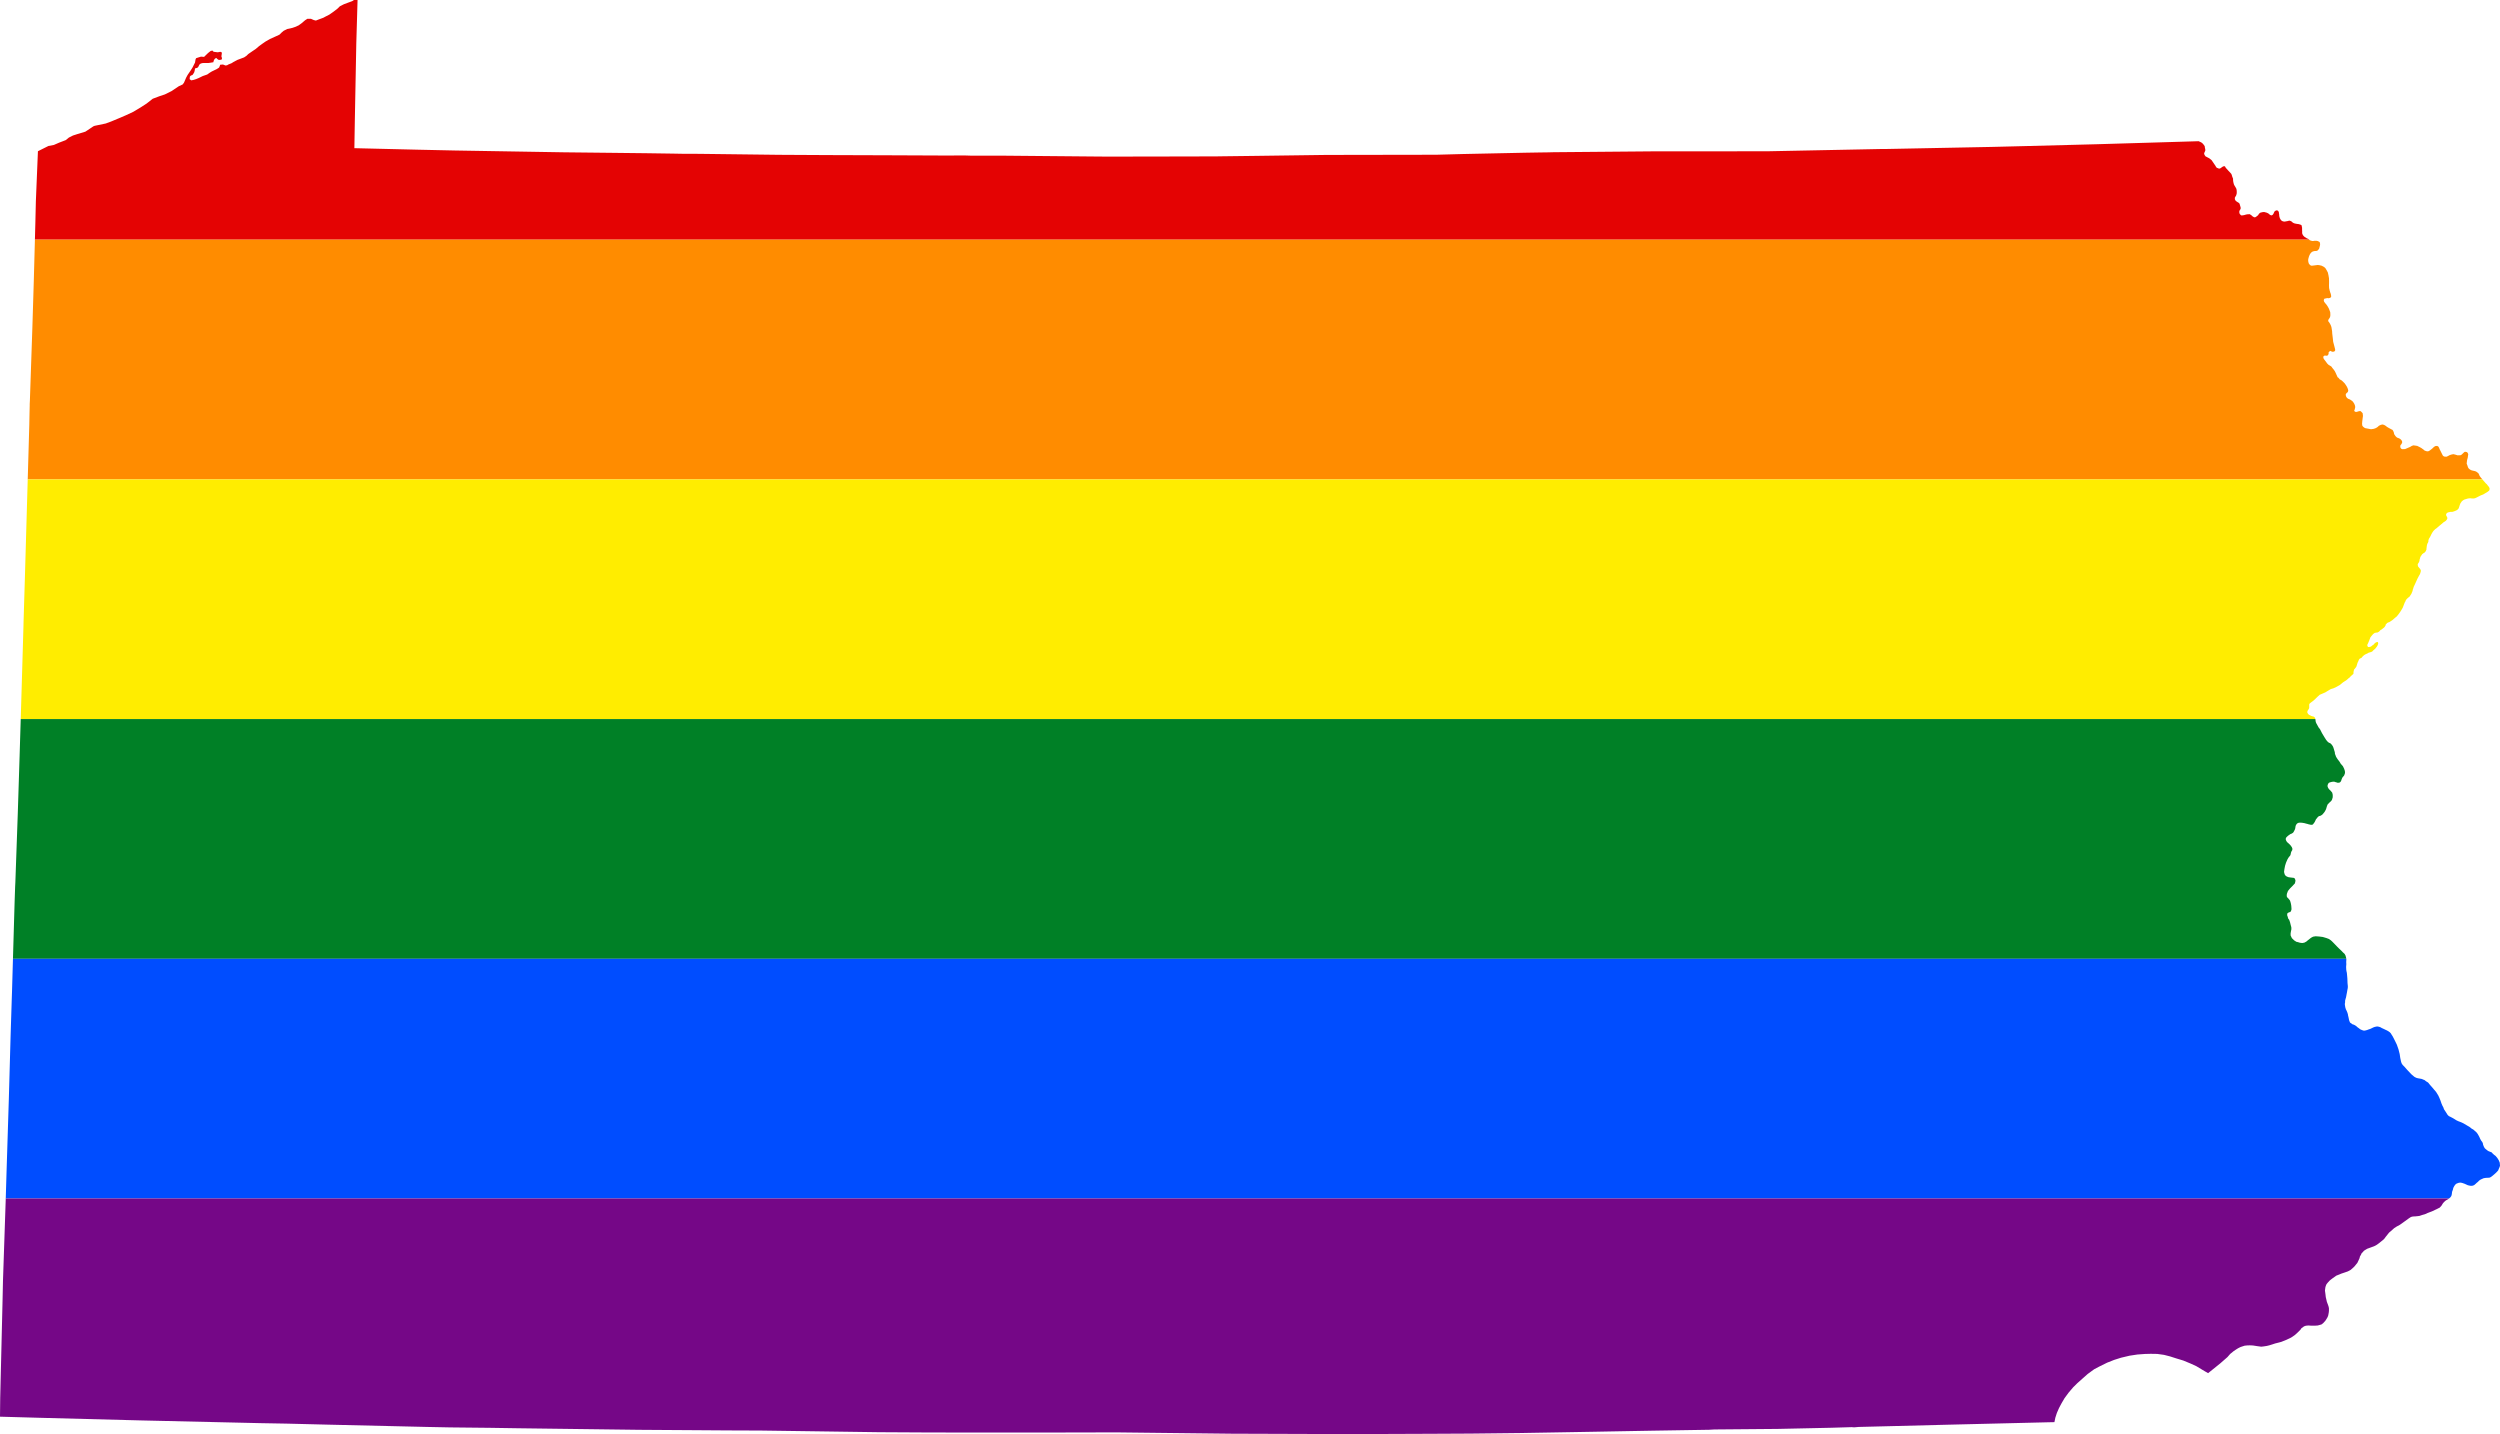 <?xml version="1.0" encoding="UTF-8" standalone="no"?>
<svg
   xmlns:dc="http://purl.org/dc/elements/1.1/"
   xmlns:cc="http://creativecommons.org/ns#"
   xmlns:rdf="http://www.w3.org/1999/02/22-rdf-syntax-ns#"
   xmlns:svg="http://www.w3.org/2000/svg"
   xmlns="http://www.w3.org/2000/svg"
   xmlns:sodipodi="http://sodipodi.sourceforge.net/DTD/sodipodi-0.dtd"
   xmlns:inkscape="http://www.inkscape.org/namespaces/inkscape"
   width="4950.312"
   height="2839.719"
   viewBox="0 0 4950.312 2839.719"
   id="svg2"
   version="1.1"
   inkscape:version="0.48.1 "
   sodipodi:docname="AJAX.svg">
  <defs
     id="defs18" />
  <sodipodi:namedview
     pagecolor="#ffffff"
     bordercolor="#666666"
     borderopacity="1"
     objecttolerance="10"
     gridtolerance="10"
     guidetolerance="10"
     inkscape:pageopacity="0"
     inkscape:pageshadow="2"
     inkscape:window-width="1280"
     inkscape:window-height="1004"
     id="namedview16"
     showgrid="false"
     fit-margin-top="0"
     fit-margin-left="0"
     fit-margin-right="0"
     fit-margin-bottom="0"
     inkscape:zoom="0.13768412"
     inkscape:cx="2382.5243"
     inkscape:cy="832.71008"
     inkscape:window-x="-8"
     inkscape:window-y="-8"
     inkscape:window-maximized="1"
     inkscape:current-layer="svg2" />
  <path
     style="fill:#e40303"
     d="m 700.75,0 -3.25,2.219 -9.688,3.594 -6.719,2.5 -8.094,4.125 -5.094,5 -8.719,6.594 -7.188,5 -7.094,3.594 -4.594,2.5 -9.719,3.594 -5.094,2 -4.094,-1 -5.719,-2.5 -7.094,0 -4.594,3 -7.188,6.094 -5.625,4 -7.094,3.125 -6.188,2 -9.219,2 -7.094,3.594 -4.094,3.5 -4.094,4.094 -8.719,4 -10.188,4.594 -8.688,5 -6.625,4.594 -6.188,4.5 -6.594,5.625 -6.719,4.5 -8.094,5.594 -3.594,3.5 -4.594,3.094 -13.312,5 -7.688,4.094 -4,2.5 -6.219,2.5 -2.5,1.5 -3.094,0.5 -2.594,-1 -2.5,-1 -5.594,0.5 -0.594,2.094 -1.5,3.5 -4.625,3 -9.688,4.625 -4.094,2.5 -5.094,3.594 -8.719,3 -8.188,4 -5.094,2.094 -4.625,1.5 -5.094,1 -3.094,-2.5 0.5,-5.094 2.094,-2 3,-1 2.094,-3 1.5,-2.594 1,-4 0.5,-3.5 4.125,-1 2.094,-1.625 2.5,-5 2.594,-2 3.594,-1 6.594,-0.094 5.125,0 3.594,-0.5 3.094,-0.5 3,-0.5 0.5,-2.5 1.094,-2.5 1.5,-2 2.594,-1.594 2,2.094 3.125,2 4.594,-0.5 1.5,-1.094 0,-2.5 -1,-3 0.5,-3.5 0.5,-4.094 -3.094,-1.5 -5.125,1 -8.188,-1 -2.5,-2.5 -3.594,1 -5.094,4.094 -4.125,4 -3.594,3.5 -6.094,-0.5 -5.094,1.594 -4.594,1.5 -1.125,2.5 -1,6.094 -5.094,10.125 -3.5,5.5 -6.188,9.094 -3,5.594 -2.094,5 -2,4.594 -2.625,3.5 -7.594,3.5 -14.281,9.594 -13.312,6.625 -10.812,3.594 -13.281,5 -12.219,9.594 -11.781,7.594 -14.312,8.594 -15.281,7.125 -12.812,5.5 -15.812,6.594 -10.781,4 -22,4.594 -2.5,1 -11.312,7.594 -4.594,3 -15.312,4.594 -9.188,3 -8.188,4.125 -6.125,5 -13.281,5.094 -10.312,4.5 -10.688,2 L 75.094,299.438 71,399.031 l -1,42.906 -0.875,32.688 4503.469,0 -0.688,-0.688 -1.594,-1 -2.5,-1 -2.125,-1.5 -1.688,-0.906 -0.688,-0.5 -1.219,-1.094 -1.5,-1.625 -1.281,-2.188 -0.812,-2.5 0.094,-2.812 -0.188,-4 0,-4 -0.5,-1.781 -0.094,-2 -1.125,-1.5 -2.094,-0.906 -3.094,-0.906 -3.406,-0.406 -2.688,-0.5 -2.406,-0.594 -2.812,-1.281 -2.281,-2.125 -1.406,-0.781 -1,-0.5 -1.812,-0.5 -0.375,-0.219 -3.406,0.906 -2.094,0.406 -0.719,0.094 -3.281,0.594 -2.812,-0.375 -2.594,-1 -2.219,-2.219 -1.875,-3.281 -1.125,-4.312 -0.094,-2.594 -0.406,-2.219 -0.375,-3.094 -1.406,-2.094 -1.594,-1 -2,0 -1.812,0.812 -1.906,1.594 -0.781,1.781 -1.125,2.5 -1.781,2.312 -2.094,0.906 -3,-1 -1.5,-1.5 -2.125,-1.594 -3.094,-1.406 -4.781,-1.219 -2.406,0.125 -0.5,0.094 -2.219,0.5 -1.875,0.406 -0.5,0.188 -2.625,2 -1.875,3 -2.625,2.094 -1.5,1.094 -2,1.125 -2.094,-0.406 -2.594,-1.5 -1.5,-1.312 -1,-1 -1.594,-1 -1.594,-1.094 -4.125,0.188 -1.688,0.219 -1.906,0.406 -3,0.875 -2.5,0.5 -3.188,0.312 -1.406,-0.688 -1.906,-2.219 -0.781,-1.594 -0.312,-2.812 0.5,-2.188 1,-1.594 1.094,-1.719 0.219,-2.188 -0.406,-1.906 -0.594,-2 -1,-3.5 -1.125,-2.188 -1.5,-0.812 -2.688,-1.688 -0.406,-0.219 -2.5,-2.094 -1.281,-2.5 -0.125,-3.094 1,-2 1.406,-2.094 1,-3 0.406,-2 0,-3 -0.188,-2.906 -0.5,-2.688 -1.625,-3 -1.875,-3 -1.5,-3 -1.125,-4.5 -0.5,-4 0,-2.625 -1.594,-4 -0.906,-3.094 -0.875,-2.281 -2.312,-2.625 -3.594,-3.781 -3.094,-3.406 -2.125,-2.406 -0.594,-1.094 -0.406,-0.906 -1.188,-1.094 -1.5,0.094 -1.594,0.406 -1.906,1.188 -2,1.5 -1.5,1 -2.594,0.719 -0.5,-0.312 -1.594,-0.688 -2,-0.594 -1.5,-1.5 -2.125,-3.625 -1.5,-2.094 -1.594,-2.406 -3.906,-5.688 -4.781,-3.812 -3.094,-1.5 -1.625,-1 -2,-0.781 -1.188,-1.406 -1,-1.5 -0.688,-1.406 -0.406,-1.688 0.688,-2.219 0.5,-1.094 0.5,-1 0.719,-2 -0.219,-2.5 -0.594,-2.5 -0.5,-3.406 -2.094,-2.875 -1.594,-2 -3.125,-2.5 -5.188,-2.312 -106.688,3.188 -95.312,2.812 -2.594,0.094 -1.094,0 -131.312,3.406 -72.594,1.812 -212.906,4.188 -8.688,0 -25,0.5 -195.406,3.906 -69.094,0.094 -72.219,0 -7.188,0.094 -28.594,-0.094 -42.5,0 -206.219,1.812 -10.781,0.281 -16.219,0.219 -29.781,0.5 -122.812,2.594 -52.5,1.406 -217.688,0.375 -141,1.906 -65.219,0.812 -12.188,0.188 -40,0.094 -97.219,0.219 -80.875,0.094 -23.219,-0.188 -177.594,-1.625 -14.812,0 -53.094,-0.094 -12.781,-0.406 -31.719,0.219 -115.281,-0.5 -120.219,-0.406 -93.094,-0.5 -10.812,-0.094 -139.688,-1.719 -18,-0.188 -20.906,0 -7.688,-0.094 -16.906,-0.312 -53.312,-0.781 -72.094,-0.812 -91.688,-1 -216.5,-3.594 -73.406,-1.594 -125.312,-3 0.406,-24.719 0.5,-30.281 2.906,-153 2.5,-85.438 -7.25,0 z"
     id="rect4"
     inkscape:connector-curvature="0" />
  <path
     style="fill:#ff8c00"
     d="m 69.125,474.625 -2.219,81.906 -1.312,43.281 -1.5,49 -4.906,144.219 -0.375,7.094 0,2.906 -0.406,16.906 -0.219,11.375 L 58,841.438 54.906,949.25 l 4860.5,0 -0.094,-0.125 -3.5,-4.094 -1.906,-2.719 -1,-2.594 -1.594,-2.906 -1.812,-1.281 -2.594,-1.906 -3.5,-1.094 -2.594,-0.5 -3.625,-1 -2.5,-1.406 -2.188,-1.812 -1.5,-2.281 -1.5,-4.5 -1.188,-3.094 0.094,-1 0.281,-2.219 0.219,-2.5 0.5,-2.281 1,-3.625 1,-7 -1.219,-2.781 -1.594,-1.312 -2.5,-0.594 -1.906,0.188 -2.188,1.906 -1.5,1.406 -2.406,2.312 -2.094,1 -1.5,0 -4.094,0.188 -3.594,-1.094 -0.625,-0.219 -4.094,-1 -3.5,0.625 -0.5,0.188 -3.094,0.906 -3,1.594 -3.094,1.594 -3.594,0 -2,-0.406 -2.125,-1.594 -2.188,-4.281 -1.312,-2.719 -1.375,-2.781 -1.625,-3 -1.094,-3 -1.594,-2.406 -2.094,-1 -3.094,0.094 -3,1.594 -2.625,2.5 -1.5,1.406 -2.375,1.812 -2,1.594 -1.812,1 -1,0.5 -2.594,0.188 -1.5,-0.406 -3.312,-1.094 -2.281,-2 -3.219,-2.281 -0.281,-0.312 -3.812,-2.188 -5.094,-2.5 -4.5,-0.719 -2.406,-0.281 -0.688,-0.125 -3.125,1.125 -3.5,2.094 -4.688,2 -5.094,2.188 -5.406,0.219 -2.312,-0.906 -1.5,-1.906 -0.375,-2.594 0.375,-2.5 1.906,-2.094 1.5,-3 -0.188,-2.719 -1.312,-2.188 -1.688,-1.719 -0.812,-0.594 -0.906,-0.688 -2.281,-1 -3,-1.094 -0.719,-0.625 -2.375,-2.281 -2.625,-4 -0.5,-2.812 -1.188,-3 -1.5,-2.5 -2.5,-1.188 -2.188,-1.219 -2.625,-1.375 -3.594,-2.125 -2.906,-2.281 -3,-1.719 -3.188,-0.781 -3,0.688 -3.906,1.812 -2.781,2.594 -3.219,2 -4.094,1.5 -5.594,0.812 -7,-1.312 -4.812,-0.906 -3.094,-2.094 -2.188,-2.312 -0.625,-4 0.406,-5.094 0.812,-6.594 0.594,-4.094 -0.188,-1 -0.125,-1.5 -0.375,-2.906 -1.906,-2 -2,-2 -3.094,0 -3.125,1 -2.5,0.594 -2.594,-0.5 -0.5,-0.594 -1,-1.406 1,-2.281 0.5,-2.312 0.406,-1.312 0,-2.688 -0.594,-2.312 -1.219,-2.875 -1.781,-2.812 -2.094,-2.5 -4.625,-3.094 -3.594,-1.406 -2,-1.5 -1.594,-2 -0.906,-2.594 -0.188,-2.906 1.094,-1.594 1.406,-1.406 0.688,-0.406 1.219,-1.688 0.5,-2.594 -0.812,-3 -1.5,-3.5 -2.094,-3.5 -2.719,-3.906 -4.094,-4.094 -2.688,-2.219 -2.906,-1.5 -2.5,-3.094 -1.688,-1.094 -1.906,-4.219 -2.812,-6.188 -1,-1.812 -2.688,-3.781 -1.906,-2.219 -2.188,-3.094 -2.719,-1.688 -2.594,-1.5 -2.812,-2.719 -3,-4.188 -1.688,-2.188 -1,-1.219 -1.594,-2.5 -0.594,-3 0.5,-1 2,-1.594 1.781,0 2.5,0.312 1.812,-0.5 1,-1 1.094,-2.406 -0.188,-2.5 1.375,-1.5 1.625,-1.812 2.594,1 1.406,0.812 2.094,0 2.5,-0.594 1.5,-2 0,-2 -1.5,-6 -1.094,-4.125 -1.312,-5 -0.812,-7.594 -1.094,-9 -0.188,-3.906 -0.719,-4.688 -0.688,-4 -1,-2.906 -1.812,-3.781 -0.5,-0.625 -1.5,-2.5 -1.5,-1.688 0,-1.812 0.812,-2.094 1.312,-1.688 1.5,-2.594 0.5,-2.5 0.094,-2.312 -0.219,-4.812 -2.594,-7 -0.281,-0.5 -2.219,-4 -2.5,-3.688 -2.594,-3 -2.094,-2.906 -0.594,-3 1,-2.5 0.5,-0.188 2,-0.5 3.188,-0.719 0.406,-0.094 0.906,0.219 1.188,0.188 2.5,-0.5 2.094,-1 1,-2 -0.188,-1.406 -0.594,-3.5 -1.219,-3.281 -1.094,-3.719 -1.094,-4.781 -0.219,-5.312 0.125,-4.188 0,-4.125 -0.125,-5.781 -1,-5.812 -1.281,-5.688 -2.312,-4.312 -2.5,-4.188 -2.688,-2.406 -4.594,-2.406 -4.125,-1 -3.594,-0.5 -4.094,0.5 -4.594,0.594 -3.5,0.406 -2.594,-0.906 -2.719,-2.688 -1,-2.812 -0.594,-3 0.094,-3.594 1.219,-4.5 0.281,-0.906 0.594,-1.594 1.5,-3.094 1.5,-2.094 1.5,-1.5 1.5,-1.094 2.5,-0.906 2.125,-0.406 0.375,-0.094 2.125,0 0.5,-0.094 2,-0.312 0.5,-0.406 1.5,-1.594 1.688,-1.688 0.812,-2.906 0.688,-2.719 0.312,-1.188 0.281,-2.188 -0.188,-2.125 -0.5,-2 -1,-1 -3.094,-1.5 -2.625,-0.5 -4.094,0 -2,0.5 -2.094,-0.094 -0.406,0 -2.594,-0.906 -1.594,-0.375 -1.312,-1.312 -4503.469,0 z"
     id="rect6"
     inkscape:connector-curvature="0" />
  <path
     style="fill:#ffed00"
     d="m 54.906,949.25 -1.719,59.062 -4,139.219 -1.875,61.406 -0.719,24 -0.094,4.688 -0.188,7 -4.812,164.313 -0.469,14.937 4543.625,0 -0.25,-1.25 -1,-2 -1.594,-1.5 -2,-0.5 -3.812,-1.187 -1.594,-1 -1.812,-0.719 -2,-1.688 -0.406,-0.406 -0.688,-1.406 -1,-2.094 0.906,-3 1.688,-2.406 1.219,-2.281 0.188,-1.125 0,-4.281 0.094,-2.812 1.406,-1.688 2.5,-1.906 3.5,-2.594 4.406,-3.906 1.406,-1.406 3.5,-3.406 4,-3.594 6.094,-2.594 5.094,-2.188 4,-2.5 3.406,-2 2.188,-1.312 1.219,-0.688 5.094,-1.5 6.188,-2.906 6.594,-3.719 1.219,-1 4.906,-4.094 1.375,-0.906 1.719,-1.094 3.188,-2 2,-1.594 3,-2.688 2.5,-1.906 2,-2.5 2,-1.5 1.594,-1.594 1.312,-1 0.188,-2.406 0,-1.594 0.5,-2 0.5,-2.5 1.5,-1.625 3,-4 0.906,-2.594 1.719,-5.688 1,-1.812 1,-2.5 0.875,-1.906 1.5,-1.781 1.5,-0.594 1.906,-0.906 1.219,-1.594 1.781,-1.906 2.5,-2.094 3,-1.719 3.094,-1.281 2.406,-1.5 3.594,-1 3.125,-1.125 0.5,-0.375 2,-2.125 4.094,-3.594 3.094,-4 1.5,-2.594 1,-2.906 0,-1.594 -0.5,-1.5 -1.094,-0.5 -2.219,0.688 -1.375,0.719 -0.625,0.406 -1.875,1.781 -1.406,1.719 -2.719,1.781 -2.375,2 -2,0.594 -2.219,0.5 -1.594,-0.281 -1,-1.406 -0.5,-1.594 0,-1.219 0.5,-1 1.5,-3.094 0.312,-0.906 1.5,-3.5 2.281,-6.188 2.406,-3.094 2.594,-3 0.406,-0.5 1,-0.719 2.5,-1.781 0.906,0 1.594,-0.406 2.5,-0.188 1.312,-0.625 2.281,-1.375 2.406,-2.719 2.5,-1.406 0.688,-0.594 2.812,-2.188 2.094,-1.812 0.906,-1.406 1.094,-1.594 0.406,-2.094 1.906,-1.906 0.906,-1.094 2,-1.094 2.094,-0.594 2.906,-1.812 3.594,-2.406 4.906,-4.281 3.688,-3 3.812,-4.812 3.375,-4.812 1.906,-3 2.719,-4.781 2.5,-6.5 1.375,-3.594 1.125,-1.812 1,-2.594 1.188,-1.719 1.812,-1.875 1.5,-1.406 2.688,-2 2.406,-3.594 1.594,-2.5 0.312,-0.906 1.188,-2.719 0.688,-1.875 0.406,-2.312 0.906,-2.594 0.906,-3 2.406,-5.094 2.375,-5.219 2,-4.5 1.312,-2.688 1.906,-3.594 1.406,-2.5 0.688,-1 0.594,-1.5 1.094,-3.5 0.406,-2.5 -0.594,-2 -0.5,-0.625 -0.594,-1.094 -2.094,-2.406 -1.906,-2.5 -0.5,-3 0.094,-1.5 2.5,-3.875 0.812,-2.312 0.375,-3 0.906,-2.594 0.5,-2.219 1.812,-2.688 1.594,-2.5 2.5,-2.094 1.906,-0.906 2.906,-3.188 1.5,-3.906 -0.125,-1.094 0.406,-3.125 0.406,-3 0.906,-3.594 1.281,-2.188 0.812,-2.219 0.094,-2.5 1,-3.094 1.5,-2.281 1.5,-2.719 1.5,-3.188 1.594,-2.906 1.5,-2.5 2,-2.594 2.625,-2.5 0.281,-0.312 2.094,-1.406 2.5,-2.094 3,-2.688 3.906,-3.094 5,-4.312 4.594,-3 1.219,-1.594 0.594,-0.719 0.5,-0.875 0.5,-1.125 -0.094,-2 -0.594,-1.5 -1,-1.5 -0.625,-1.5 0,-2.375 0.906,-1.312 1,-1.094 2.094,-1 2.406,-0.5 2,-0.5 3.812,0 3.094,-0.906 0.812,-0.312 2,-0.781 2.688,-1.219 2.188,-1.594 1.625,-1.906 1.281,-3.5 1.094,-3.5 1.312,-3.281 1.688,-2.312 0.719,-1.281 2.781,-2.312 2.625,-1.5 3.594,-1.094 3.5,-1 1.906,-0.219 2.688,-0.281 3.594,0.5 3.719,-0.094 2.5,-0.625 3,-1.375 4.094,-2.125 4,-2 4.188,-1.594 0.812,-0.406 2.688,-1.594 5.312,-3.188 3.406,-2.594 0.875,-2.5 0,-2 -1.094,-2.5 -1.906,-2.406 -0.375,-0.406 -2.125,-2.812 -2,-1.781 -2.188,-2.5 -4.594,-5.281 -4860.5,0 z"
     id="rect8"
     inkscape:connector-curvature="0" />
  <path
     style="fill:#008026"
     d="m 41.031,1423.875 -1.719,56.562 -0.5,16.594 -1.625,51.5 -2,63 -4.781,135.5 -0.406,7.906 -0.906,26.188 -0.188,5.688 -3.25,111.688 4620.219,0 -0.375,-2.281 -1.094,-4.094 -1.812,-3.312 -3.688,-3.375 -2.719,-2.906 -3.688,-3.406 -5.094,-5.094 -5,-5.219 -3.219,-3.281 -1.594,-1.594 -2.406,-2.125 -3.594,-2.5 -5,-1.875 -6.781,-2 -0.5,-0.125 -6.719,-0.875 -7.188,-0.5 -4.094,0.594 -1.5,0.406 -3,1.594 -2.125,1.5 -2.594,2.094 -2.781,2.188 -2.5,2.125 -3.906,2.094 -4.219,0.781 -4.594,-0.594 -3.594,-1.094 -3.5,-0.812 -4.188,-2.688 -4.625,-4.5 -2.5,-5.406 0,-4 0.5,-3.281 1,-4.813 0,-1.812 -0.094,-2.188 -1.281,-4.812 -1.219,-5 -1.688,-4.875 -2.219,-3 -0.281,-1.406 -0.594,-2.219 -0.812,-1.875 -0.094,-2.5 0.406,-2 1.5,-1.125 2.594,-1.094 1.5,-0.281 0.594,-0.719 0.906,-1.281 1,-3 0,-2.125 -0.406,-5.281 -0.688,-4 -0.625,-2.5 -1.094,-3.594 -1.906,-2.625 -1,-1.094 -1.594,-2 -1.5,-1 -0.5,-2 -0.094,-2.5 0.406,-2.594 0.688,-1.906 1.312,-3.5 1.688,-2.094 2.5,-3 5.094,-5.094 2,-2.219 2.312,-2.375 0.906,-3.125 0.406,-3 -1.219,-3.594 -1.906,-1.406 -3.094,-0.375 -4.188,-0.5 -3.906,-0.625 -3.594,-1.594 -2.312,-1.906 -1.281,-2.281 -1.125,-4.5 0.125,-1.094 0.594,-4.5 1.281,-6.625 1.906,-6.094 2.719,-6.281 2,-3.5 2,-2.625 1.5,-1.594 0.188,-0.594 0.812,-2.094 0.281,-1.812 0.406,-1.594 0.812,-2.187 1.5,-2.406 0.5,-2.594 -1,-3 -1.625,-2.5 -1.281,-1.719 -3.812,-3.781 -1.5,-1.219 -1.688,-1.688 -1.406,-2.219 -1.094,-3.281 0.406,-1.719 1.094,-2 3.094,-2.875 4.5,-3.219 3,-1.188 2.688,-1.812 1.906,-3.188 1.5,-3 0.812,-2.594 0.406,-3.125 0.5,-2 0.875,-1.781 1.5,-2 2.125,-1.5 2.594,-0.5 0.406,-0.094 2.5,0 3.688,0.375 3.594,0.625 3.594,1 3.219,0.781 0.406,0.219 3.594,0.875 2.5,0.5 2.094,-0.375 0.5,0 1,-0.625 0.406,-0.594 1.094,-1.406 1.688,-2.281 1.406,-2.812 1.312,-2.906 1.906,-2.188 1.5,-2 2.375,-2 3.219,-0.812 2.906,-1.781 1.594,-1.5 3.281,-4 2.406,-4.094 1.406,-3.625 0.5,-2.094 1,-2.906 1,-2.375 0.406,-0.5 4.188,-4.219 1.719,-1.406 2,-2.5 0.781,-2.188 1,-3.5 0,-4.594 -0.281,-1.406 -0.719,-3 -2.094,-2.594 -2.094,-2.312 -2.094,-1.906 -1.719,-2.5 -1.094,-2.5 -0.188,-2.5 1,-3 1.5,-2.094 1.5,-0.781 3,-0.906 3.094,-0.594 3.094,-0.125 2.594,0.906 1.219,0.219 0.875,0.375 2.5,0.719 2.125,-0.219 2,-0.5 1.688,-1.781 0.906,-1.812 0.781,-2.5 1.312,-3.188 1.406,-1.812 2.188,-2.5 0.812,-2.094 1,-3 -0.219,-3.812 -1.5,-4.594 -2.375,-4.906 -4.219,-4.781 -2.5,-4.219 -2.594,-3.375 -0.406,-0.406 -1.688,-2.5 -2.219,-3.5 -1,-2.812 -1.188,-3 -0.312,-3.281 -1.094,-3.5 -1.094,-3.719 -1,-3 -1.312,-2.5 -2.188,-2.906 -2.094,-2 -2,-0.781 -2.219,-1.312 -2.094,-2.094 -1.906,-2.312 -3.188,-5 -5.094,-8.5 -4,-7.875 -2.719,-3.406 -1.094,-2 -3.281,-5.906 -1.125,-2.5 -0.594,-2.5 -0.094,-2 -0.344,-1.75 -4543.625,0 z"
     id="rect10"
     inkscape:connector-curvature="0" />
  <path
     style="fill:#004dff"
     d="m 25.656,1898.5 -1.844,64.125 -0.406,11.594 -2.406,76 -3.5,125.5 -4.406,140.312 -1.719,57.094 4838.031,0 0.281,-0.188 2.5,-2.219 1.812,-2.594 0.906,-3.5 0.5,-4.594 1.5,-4 0.906,-3.812 1.781,-3.406 1.812,-2.688 2.094,-2 2.5,-1.094 3.094,-1.094 3.594,-0.219 3.625,0.906 4.688,1.688 0.406,0.219 4.781,2.188 2.906,0.812 2.719,0.406 0.594,0.188 2.594,-0.094 2.312,-0.594 2.094,-1 2.094,-1.813 0.406,-0.312 2.094,-2 2.5,-2 2.406,-2.5 3,-2.094 3.281,-1.5 0.625,-0.281 2.375,-1 4.219,-0.625 3.781,-0.188 2.812,-0.094 2.594,-1 3.5,-2.5 3.594,-3 4,-3.594 3.906,-4.219 1.906,-4.594 0.406,-0.812 1.406,-3.781 -0.5,-6.312 -1.906,-4.594 -2.719,-4.406 -3.5,-4.188 -3.188,-2.406 -0.594,-0.594 -2.312,-2.094 -1.688,-2 -0.906,-0.406 -3.688,-1.406 -2.125,-0.906 -2.094,-1.406 -2.594,-2.094 -2.094,-1.781 -1.594,-2.5 -0.812,-1.812 -1.188,-3.094 -0.406,-2.5 -1.094,-2.5 -2.219,-2.906 -2,-3.5 -1.5,-3.5 -1.594,-3 -2,-3.5 -2.188,-2.812 -1,-1.094 -2,-1.594 -3.625,-3.187 -2.594,-1.313 -5.094,-4 -4.688,-2.687 -0.5,-0.313 -4.219,-2.5 -3.688,-2 -4.594,-2 -4.406,-1.687 -3.594,-1.719 -6.219,-3.906 -6.281,-3.281 -1.906,-0.812 -1.812,-1.594 -0.281,-0.312 -1.312,-1.594 -1.812,-3 -2.594,-4 -2.188,-3.281 -1.312,-3.813 -2,-3.687 -1.781,-4.219 -1.719,-5.188 -2.406,-5.906 -2.094,-4.5 -4.281,-6.906 -1.406,-1.688 -2.406,-2.719 -3.406,-4.094 -4.5,-5.094 -4.281,-5.187 -2.406,-1.406 -2.094,-1.406 -2.5,-2 -2,-0.687 -3.219,-1.406 -2,-0.406 -2.594,-0.5 -3.094,-0.5 -3.594,-1 -3.125,-1.687 -0.5,-0.219 -2.5,-2.188 -3.375,-2.812 -6.406,-6.781 -2.219,-2.406 -2.094,-2.406 -3,-3.406 -3.5,-3.5 -2.188,-3.406 -1.094,-3.5 -1.5,-7 -1.125,-7.688 -2.375,-9.312 -3.312,-9.375 -2.406,-5 -2.406,-4.813 -1.875,-3.687 -1.812,-3.406 -1.812,-2.719 -1.5,-2.594 -2.188,-2.281 -0.406,-0.313 -2.594,-1.812 -2.906,-1.594 -1.781,-0.781 -3.719,-1.813 -0.906,-0.406 -1.188,-0.594 -2.094,-0.906 -3.312,-1.906 -3.594,-1 -2.094,-0.281 -0.812,0 -2.281,0.406 -2.5,0.594 -2.406,0.906 -5.5,2.687 -4.406,1.5 -2.594,1 -4.094,1 -2.5,0.094 -3.125,-1 -3.594,-1.594 -3.094,-2.406 -2.094,-1.406 -2.406,-2.188 -2.688,-1.906 -3.125,-1.5 -2,-0.5 -2.594,-2 -2.188,-1.406 -0.906,-2.094 -1.094,-3 -0.906,-4.688 -1.188,-5 -0.125,-1.5 -0.188,-0.5 -0.906,-3 -1.406,-3.406 -1.5,-3 -1.188,-3.812 -0.594,-3.688 -0.312,-2 0,-1.594 0.5,-3 0,-3 0.906,-3.594 0.906,-3 0.688,-3.625 1.5,-8 0.406,-2.5 0.906,-4.5 0.094,-3.594 -0.594,-6 -0.312,-9.094 -0.781,-9 -0.312,-2.594 -0.5,-2.094 -0.594,-3.5 -0.312,-6 0.094,-0.906 0.312,-4.219 -0.094,-1.875 -0.094,-2.625 0.281,-5 -0.219,-1.313 -4620.219,0 z"
     id="rect12"
     inkscape:connector-curvature="0" />
  <path
     style="fill:#750787"
     d="m 11.375,2373.125 -0.062,2.5 -3.312,98.406 -2.094,61.781 -0.812,37.719 -4.688,195 -0.406,36.688 79.5,2.219 199.906,5.187 237,5.406 50.688,0.906 80.406,2 198.594,4.594 45.094,0.906 73.906,0.781 1,0.094 1,-0.094 58,0.906 240.5,3.094 108.219,0.719 53.281,0.375 36.406,0.219 40,0.094 236.406,3.313 90.188,0.5 32.906,0.094 114.812,0.094 93.875,0 139.406,-0.312 228.219,2.625 175.375,0.594 6.625,0 57.5,0.188 152.188,-0.594 80.594,-0.406 104,-1.188 3.094,-0.094 133.812,-2.313 44.094,-0.812 75.594,-1.375 112.125,-1.813 10.281,-0.594 125.594,-1.094 106.625,-2.313 39.5,-1.187 5.094,0.375 9.188,-0.781 72.906,-1.812 106.594,-2.688 194.812,-4.719 13.094,-0.281 1.812,-8.812 3,-9.281 4.188,-9.625 4.812,-9.094 6.188,-10.594 8.094,-11 9.219,-10.812 2.375,-2.281 5.312,-5.312 10.094,-9 10.719,-9.5 12.875,-9.406 9.625,-5.094 16.188,-8 0.5,-0.188 13.188,-5.219 13.812,-4.375 14.812,-3.5 1.5,-0.406 15.875,-2.406 14.812,-1.094 11.688,-0.312 12.906,0.219 13.406,1.875 11.812,3 11.875,3.812 14.5,4.406 14,5.781 11.5,5.219 16.5,9.906 7.125,4.094 24,-19.312 14.281,-12.5 5.406,-6.188 6.5,-5.312 5,-3.406 4,-2.5 4.094,-2.094 1.406,-0.594 3.594,-1.187 4.094,-1.313 5.125,-0.5 5.094,-0.187 6.188,0.281 8.406,1.312 8.094,1.094 5.719,-0.687 5.188,-0.813 4.906,-1.187 5.594,-1.719 6.094,-2 6,-1.5 6,-1.594 10.219,-4.094 9.281,-4.406 6.094,-4.094 1.125,-0.812 5.5,-4.906 6.094,-6.094 1.406,-2.281 0.688,-0.625 1.688,-1.188 0.812,-0.5 1.812,-1.5 2.781,-1.187 0.906,-0.125 1.812,-0.375 3.594,-0.313 6,0.406 6.688,0 5.812,-0.406 4.406,-1.187 2.688,-0.813 0.406,-0.094 3.188,-2.5 3.312,-3.594 0.688,-0.625 2.312,-3.5 2.406,-4.094 1.375,-3.594 0.812,-4.5 0.312,-1.687 0.281,-3.313 0,-4.5 -0.594,-3 -1,-3.094 -1.5,-4 -1.094,-3 -1,-4.5 -1.094,-4.594 -0.5,-4.5 -0.5,-4 -0.625,-4.406 0.5,-4 0.406,-2.812 1.094,-3.406 1.125,-2.5 2.5,-3.094 3.094,-3.406 0.906,-0.875 1.594,-1.313 4.594,-3.5 6.688,-4.687 6.125,-2.406 3.5,-1.5 6.594,-2.219 6.594,-2.281 5.594,-3 3.906,-3.406 3.5,-3.312 3,-3.688 2.812,-3.406 1,-2.094 0.5,-1 1.375,-3 1.406,-3.094 0.906,-3.594 2.094,-3.5 1,-2.5 2.719,-2.813 1.875,-2.312 3.125,-2 3.5,-2.094 8.188,-3 5.5,-2 5.188,-2.781 1.906,-1.313 2.812,-2.094 3.594,-2.906 0.406,-0.312 3.594,-2.875 3.094,-3 0.812,-1.219 2.188,-2.906 4.094,-5.094 2,-2.5 3,-2.5 3.5,-3.094 2.219,-2 1.281,-1.187 5,-3.219 6.312,-3.406 10.188,-7.281 8,-5.812 3.906,-2.5 4.094,-1 1.219,0 2.906,-0.094 5.688,-0.594 3,-0.406 3.094,-1.094 3.094,-1 3.625,-1 3,-1.094 2.594,-1.313 4.094,-1.594 4.594,-1.719 3.719,-1.594 3.094,-1.594 3.094,-1.406 2.906,-1.5 3,-1.5 1.5,-1.594 1.906,-2.094 1.375,-2.219 1.312,-2.188 1.812,-2.187 2,-2 2.281,-1.906 3.594,-2 2.719,-1.906 -4838.031,0 z"
     id="rect14"
     inkscape:connector-curvature="0" />
</svg>
